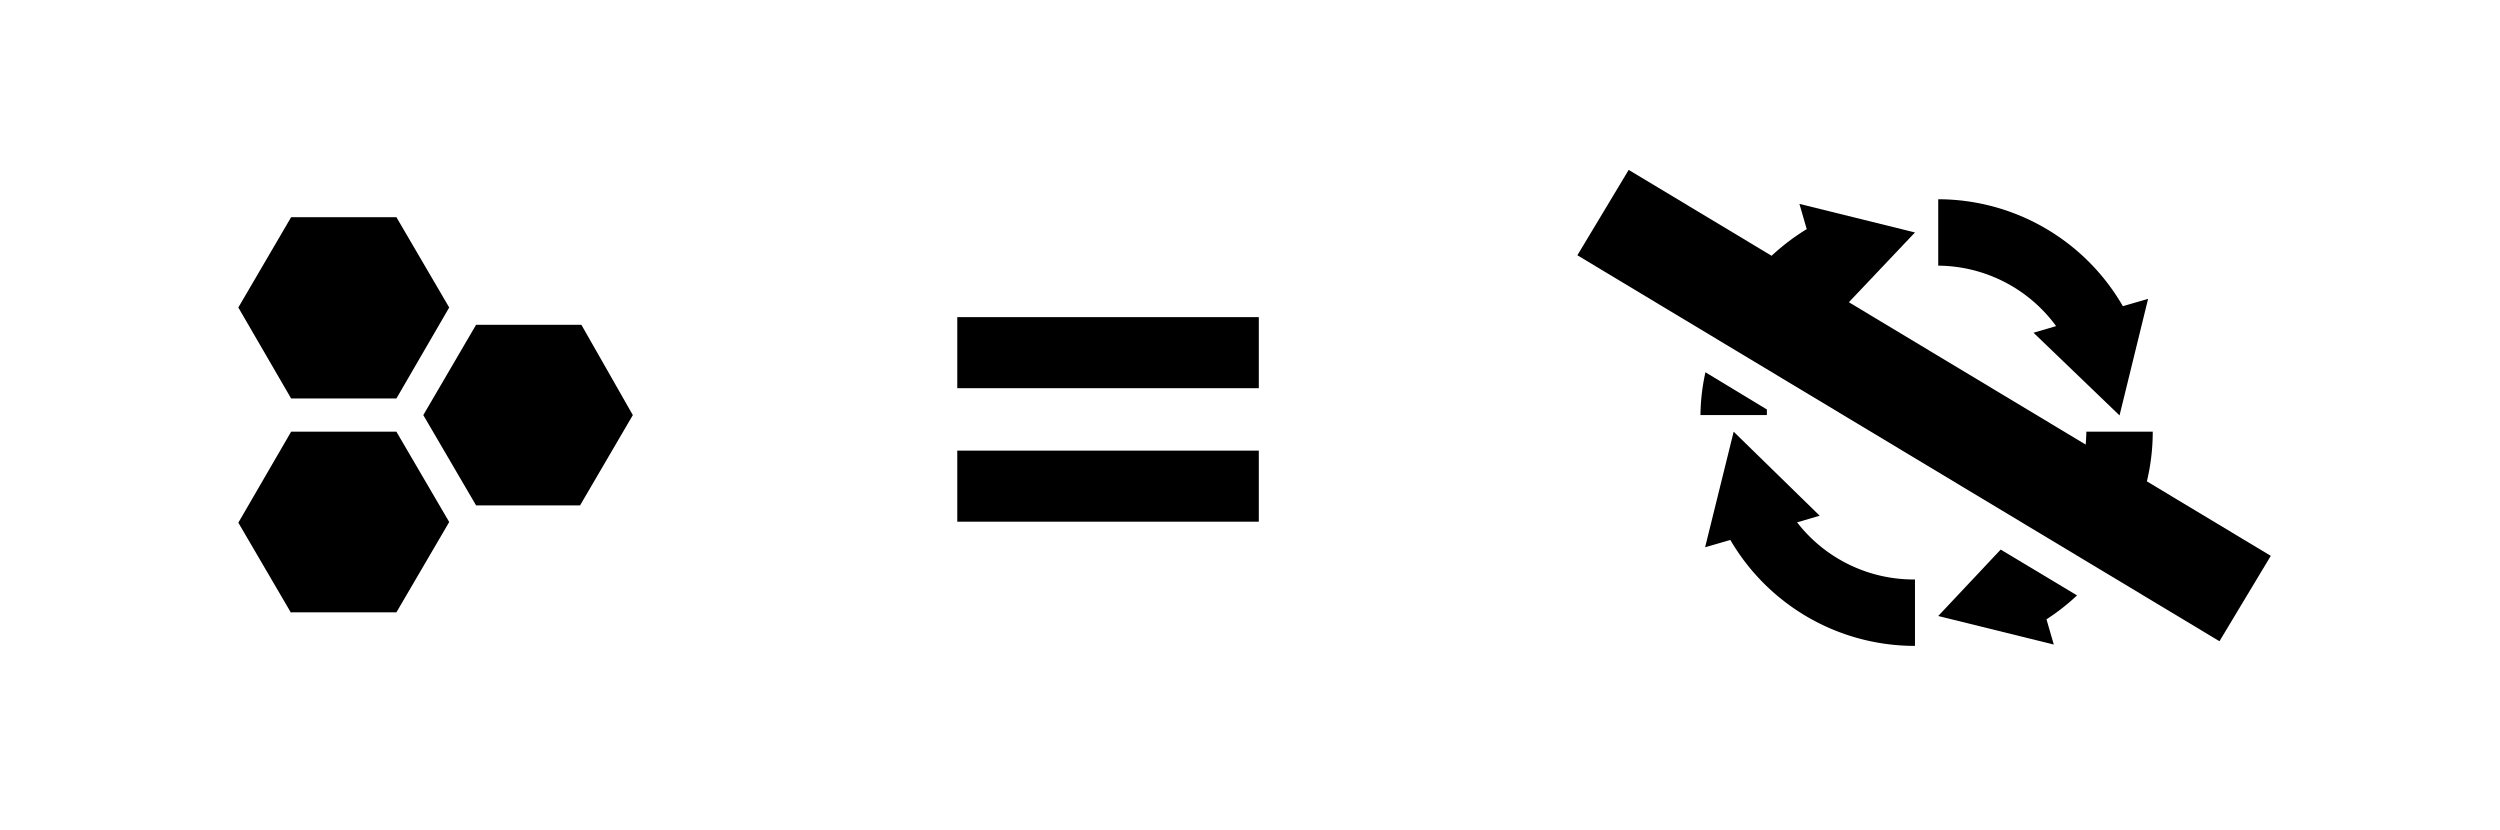 <svg id="0673e707-0935-4aeb-88ae-f1feeca06244" data-name="Ebene 1" xmlns="http://www.w3.org/2000/svg" width="2.65cm" height="0.88cm" viewBox="0 0 75.17 25">
  <title>CC-Lizenz-Icons</title>
  <g>
    <path id="1f8c7491-7652-4c42-a357-caaf8bbfdbfc" data-name="Fill-12" d="M14.28,15.22,12.69,12.5l1.59-2.72h3.17L19,12.5l-1.59,2.72H14.28"/>
    <path id="6756a52c-6be4-4a65-8262-3c213d686140" data-name="Fill-13" d="M8.71,12,7.12,9.26,8.71,6.54h3.17l1.59,2.72L11.88,12H8.71"/>
    <path id="3de23c48-0a1b-498c-aaee-3935cdaf998d" data-name="Fill-14" d="M8.71,18.46,7.12,15.74,8.71,13h3.17l1.59,2.72-1.59,2.72H8.71"/>
  </g>
  <g>
    <path d="M54.06,15.73l.68-.2L52.15,13l-.86,3.48.76-.22a6.43,6.43,0,0,0,5.56,3.19v-2A4.44,4.44,0,0,1,54.06,15.73Z"/>
    <path d="M61.86,9.82l-.68.2,2.59,2.49L64.63,9l-.76.22A6.43,6.43,0,0,0,58.31,6V8A4.44,4.44,0,0,1,61.86,9.82Z"/>
    <path d="M52.92,8.08l1.77,1.06.23-.2.12.41.22.13L57.61,7l-3.48-.86.22.76A6.52,6.52,0,0,0,52.92,8.08Z"/>
    <path d="M64.45,15a6.4,6.4,0,0,0,.32-2h-2a4.44,4.44,0,0,1-.1.9Z"/>
    <rect x="56.38" y="0.93" width="3" height="22.56" transform="translate(17.6 55.53) rotate(-58.99)"/>
    <path d="M51.3,11.21a6.23,6.23,0,0,0-.15,1.29h2c0-.06,0-.11,0-.17Z"/>
    <path d="M62.49,17.93l-2.3-1.38-1.88,2,3.48.86-.22-.76A6.5,6.5,0,0,0,62.49,17.93Z"/>
  </g>
  <g>
    <rect x="28.77" y="9.55" width="9.08" height="2.14"/>
    <rect x="28.77" y="13.57" width="9.08" height="2.14"/>
  </g>
</svg>
